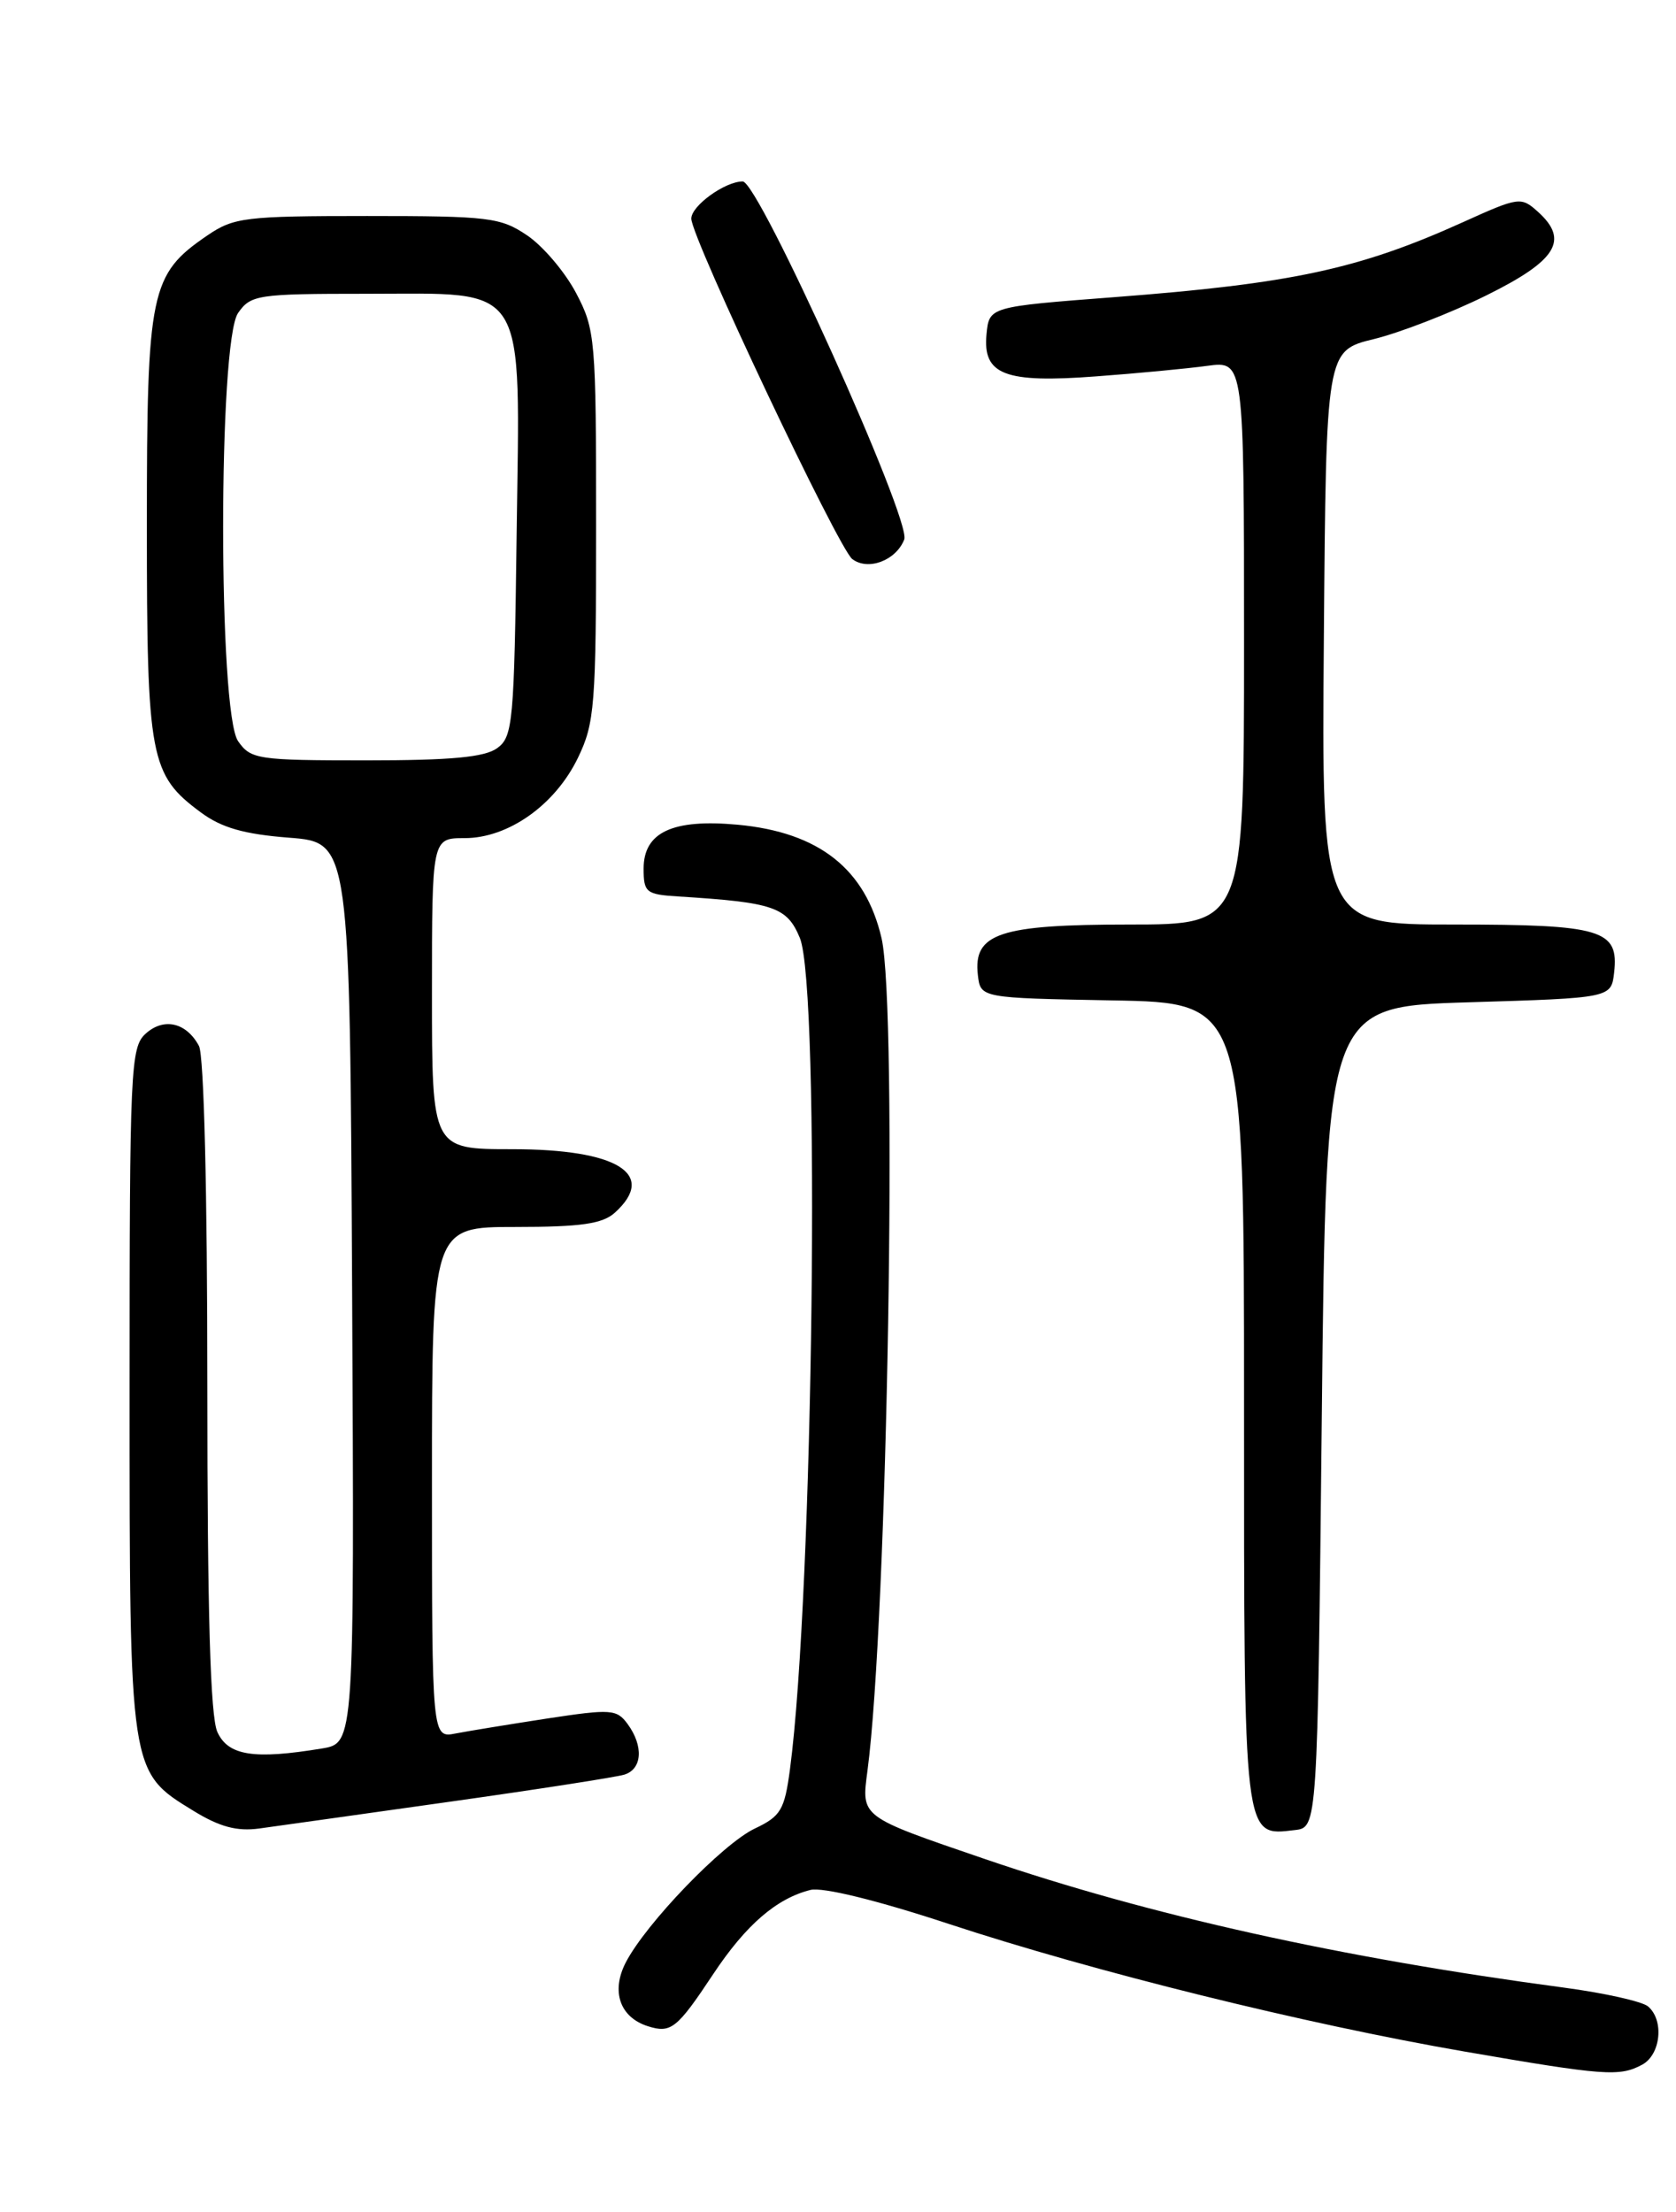 <?xml version="1.0" encoding="UTF-8" standalone="no"?>
<!DOCTYPE svg PUBLIC "-//W3C//DTD SVG 1.1//EN" "http://www.w3.org/Graphics/SVG/1.1/DTD/svg11.dtd" >
<svg xmlns="http://www.w3.org/2000/svg" xmlns:xlink="http://www.w3.org/1999/xlink" version="1.1" viewBox="0 0 194 256">
 <g >
 <path fill="currentColor"
d=" M 190.07 238.96 C 192.25 237.80 192.65 233.78 190.75 232.20 C 190.06 231.63 185.67 230.65 181.00 230.03 C 155.26 226.60 133.09 221.68 114.00 215.15 C 99.50 210.19 99.70 210.34 100.41 204.94 C 102.73 187.51 103.92 116.68 102.04 108.58 C 100.18 100.57 94.82 96.33 85.41 95.45 C 77.86 94.75 74.50 96.31 74.50 100.53 C 74.50 103.29 74.79 103.52 78.50 103.75 C 89.56 104.44 91.09 104.96 92.58 108.54 C 94.99 114.29 94.15 184.32 91.44 204.77 C 90.81 209.48 90.38 210.20 87.36 211.63 C 83.64 213.40 74.77 222.60 72.43 227.13 C 70.71 230.47 71.75 233.47 74.99 234.50 C 77.67 235.35 78.36 234.80 82.57 228.45 C 86.35 222.76 89.89 219.71 93.81 218.73 C 95.22 218.38 101.50 219.92 109.79 222.65 C 126.68 228.21 151.02 234.23 169.50 237.43 C 185.72 240.23 187.46 240.36 190.07 238.96 Z  M 52.00 208.53 C 62.17 207.10 71.29 205.68 72.25 205.39 C 74.34 204.76 74.52 202.09 72.65 199.53 C 71.39 197.81 70.72 197.77 63.40 198.88 C 59.05 199.55 54.26 200.33 52.75 200.62 C 50.00 201.16 50.00 201.16 50.00 171.58 C 50.00 142.00 50.00 142.00 59.67 142.00 C 67.27 142.00 69.73 141.64 71.17 140.35 C 76.11 135.87 71.46 133.00 59.28 133.00 C 50.00 133.00 50.00 133.00 50.00 115.00 C 50.00 97.00 50.00 97.00 53.77 97.00 C 58.84 97.00 64.25 93.17 66.89 87.72 C 68.84 83.69 69.00 81.71 69.00 60.84 C 69.00 39.20 68.91 38.14 66.68 33.91 C 65.40 31.48 62.86 28.49 61.03 27.25 C 57.94 25.16 56.62 25.00 42.50 25.00 C 28.38 25.00 27.06 25.16 24.00 27.25 C 17.39 31.76 17.00 33.64 17.00 60.83 C 17.00 87.80 17.35 89.67 23.27 94.04 C 25.65 95.80 28.27 96.55 33.48 96.95 C 40.50 97.50 40.50 97.50 40.76 149.62 C 41.02 201.74 41.02 201.74 37.26 202.36 C 29.38 203.66 26.41 203.19 25.16 200.45 C 24.35 198.66 24.00 186.73 24.00 160.39 C 24.00 138.00 23.61 122.14 23.03 121.05 C 21.57 118.33 18.96 117.73 16.86 119.63 C 15.11 121.21 15.00 123.60 15.00 160.75 C 15.00 205.26 14.96 205.02 22.37 209.56 C 25.41 211.43 27.42 211.97 30.00 211.62 C 31.93 211.35 41.83 209.97 52.00 208.53 Z  M 153.00 164.00 C 153.50 116.50 153.50 116.50 170.00 116.00 C 186.50 115.50 186.50 115.50 186.84 112.55 C 187.40 107.59 185.44 107.00 168.30 107.00 C 152.97 107.00 152.97 107.00 153.24 73.80 C 153.50 40.59 153.50 40.59 159.04 39.24 C 162.09 38.49 167.94 36.22 172.04 34.19 C 180.18 30.17 181.65 27.80 178.05 24.54 C 176.06 22.74 175.85 22.77 169.26 25.75 C 157.30 31.15 149.47 32.83 129.00 34.39 C 114.50 35.50 114.50 35.50 114.19 38.68 C 113.74 43.38 116.30 44.36 126.88 43.56 C 131.62 43.21 137.41 42.66 139.75 42.34 C 144.00 41.77 144.00 41.77 144.00 74.39 C 144.00 107.00 144.00 107.00 130.72 107.00 C 115.69 107.00 112.63 108.02 113.19 112.85 C 113.50 115.50 113.50 115.50 128.75 115.78 C 144.00 116.05 144.00 116.05 144.00 162.45 C 144.00 213.34 143.90 212.50 149.88 211.80 C 152.50 211.50 152.50 211.50 153.00 164.00 Z  M 104.67 62.43 C 105.51 60.22 87.82 21.01 85.97 21.00 C 83.91 21.00 80.00 23.83 80.02 25.31 C 80.05 27.57 97.05 63.50 98.66 64.71 C 100.50 66.09 103.73 64.86 104.67 62.43 Z  M 27.56 85.78 C 25.25 82.48 25.25 39.52 27.56 36.22 C 29.03 34.12 29.80 34.00 42.38 34.00 C 61.31 34.00 60.19 32.21 59.80 61.95 C 59.52 83.58 59.37 85.26 57.56 86.58 C 56.11 87.64 52.22 88.00 42.37 88.00 C 29.80 88.00 29.03 87.88 27.56 85.78 Z "/>
</g>
</svg>